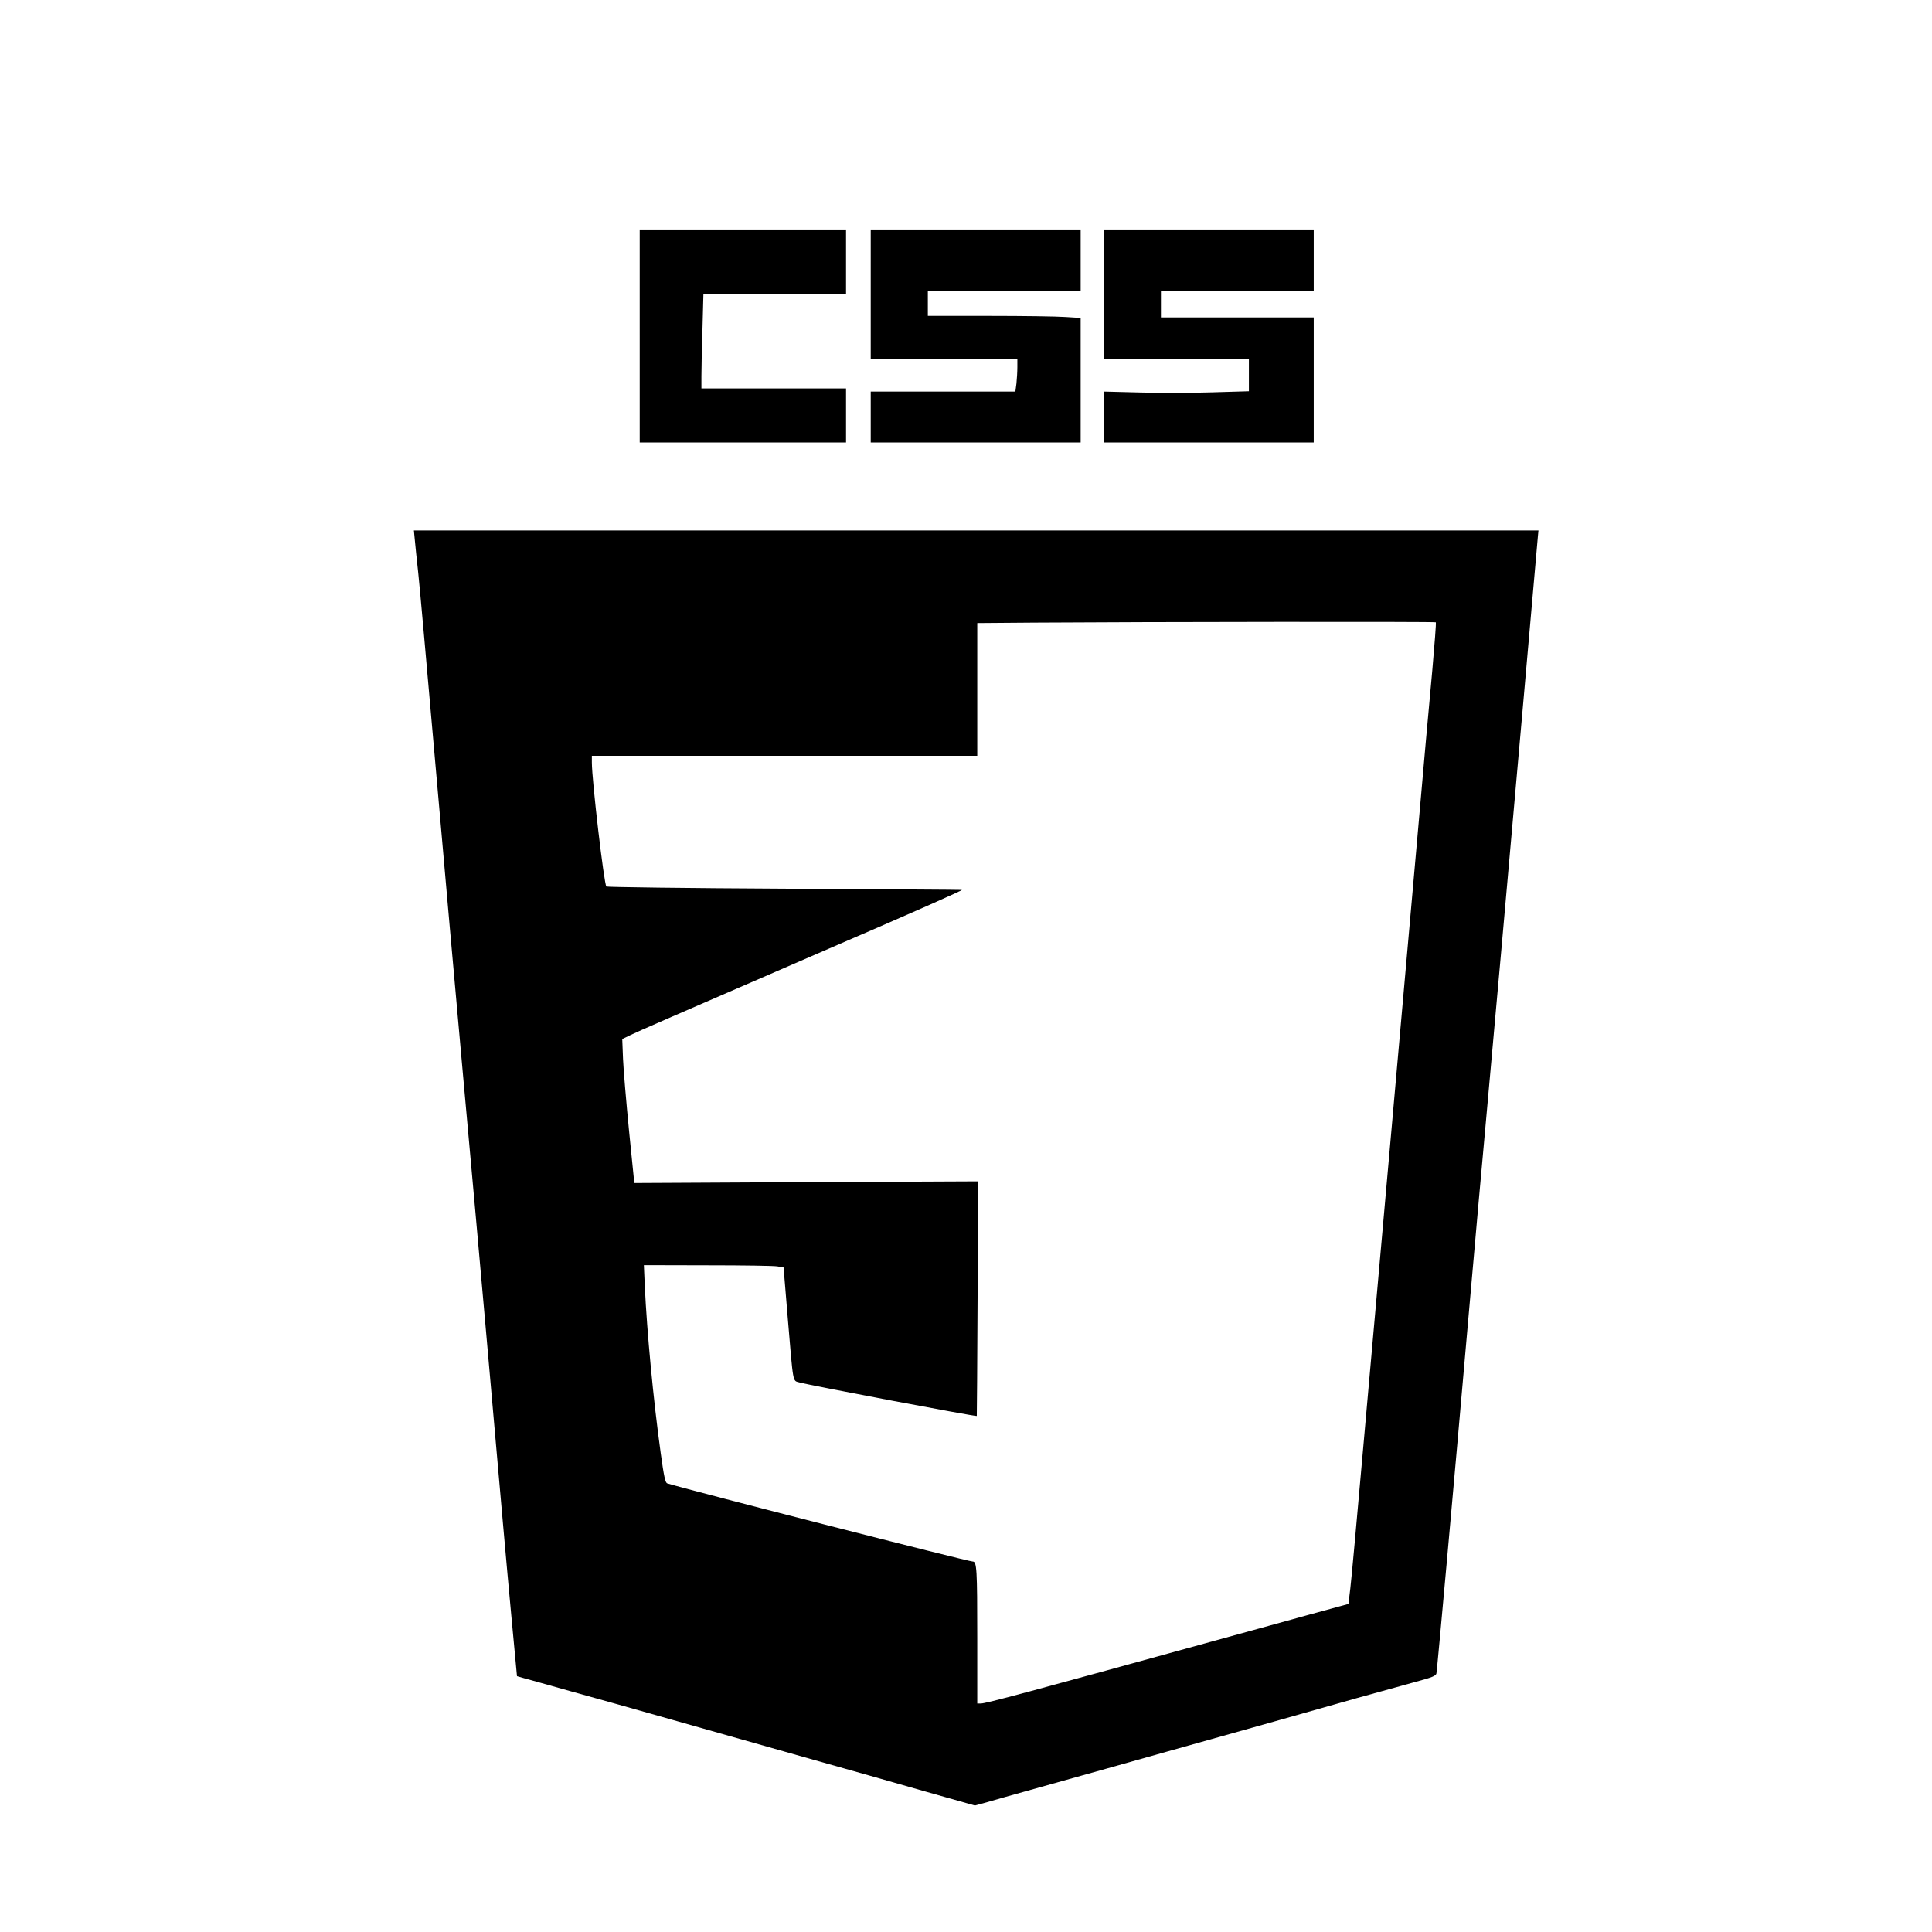 <?xml version="1.0" encoding="utf-8"?>
<!-- Generator: Adobe Illustrator 16.0.0, SVG Export Plug-In . SVG Version: 6.00 Build 0)  -->
<!DOCTYPE svg PUBLIC "-//W3C//DTD SVG 1.1//EN" "http://www.w3.org/Graphics/SVG/1.1/DTD/svg11.dtd">
<svg version="1.1" id="Layer_1" xmlns="http://www.w3.org/2000/svg" xmlns:xlink="http://www.w3.org/1999/xlink" x="0px" y="0px"
	 width="75px" height="75px" viewBox="338.557 555.668 75 75" enable-background="new 338.557 555.668 75 75" xml:space="preserve">
<g transform="translate(0,1023) scale(0.1,-0.1)">
	<path d="M3633.906,4542.891v-41.338h40.049h40.049v10.488v10.488h-28.125h-28.018v4.668c0,2.578,0.166,10.85,0.41,18.271
		l0.361,13.604h27.656h27.715v12.588v12.578h-40.049h-40.049V4542.891z"/>
	<path d="M3723.584,4559.072v-25.166h28.467h28.457v-3.115c0-1.729-0.176-4.609-0.352-6.299l-0.42-3.174h-28.037h-28.115v-9.873
		v-9.893h40.752h40.742v24.15v24.199l-5.82,0.361c-3.223,0.244-16.592,0.43-29.648,0.43h-23.857v4.785v4.795h29.668h29.658v11.992
		v11.973h-40.742h-40.752V4559.072L3723.584,4559.072z"/>
	<path d="M3814.072,4559.072v-25.166h28.154h28.164v-6.23v-6.23l-14.199-0.42c-7.852-0.244-20.547-0.303-28.164-0.059l-13.955,0.352
		v-9.873v-9.893h40.742h40.742v24.268v24.268h-29.658h-29.658v5.098v5.088h29.658h29.658v11.992v11.973h-40.742h-40.742V4559.072z"
		/>
	<path d="M3546.601,4463.691c0.181-2.1,0.786-7.803,1.323-12.764c1.016-10.068,2.148-23.018,7.783-86.885
		c2.1-24.385,6.416-72.617,9.531-107.256c3.174-34.58,7.065-78.428,8.745-97.373c6.953-78.906,7.969-90.645,10.068-113.184
		l2.212-23.594l2.7-0.781c1.499-0.43,10.005-2.754,18.877-5.283c8.926-2.451,26.182-7.305,38.345-10.771
		c12.202-3.428,35.103-9.951,51.04-14.453c16.006-4.482,37.568-10.605,47.939-13.594l18.867-5.332l3.301,0.889
		c1.797,0.537,12.998,3.711,24.854,7.012c11.885,3.301,32.91,9.229,46.758,13.125c13.828,3.896,32.588,9.17,41.631,11.68
		c9.053,2.588,23.359,6.602,31.758,8.994c8.389,2.334,18.76,5.215,22.939,6.348c6.309,1.689,7.734,2.285,7.92,3.242
		c0.293,1.426,6.406,69.141,12.578,139.903c2.451,28.223,5.576,62.979,6.895,77.295c3.35,36.973,7.49,83.291,14.072,157.891
		c3.115,35.586,5.762,65.605,5.869,66.68l0.195,1.924h-218.34h-218.218L3546.601,4463.691z M3942.949,4431.748
		c0.186-0.127-0.479-8.564-1.367-18.691c-0.967-10.127-3.604-39.717-5.879-65.801c-2.275-25.986-7.012-79.023-10.43-117.734
		c-3.467-38.711-8.203-92.09-10.547-118.633c-2.344-26.543-4.551-50.938-4.971-54.239l-0.723-5.977l-15.586-4.258
		c-8.545-2.393-22.451-6.172-30.85-8.506c-78.428-21.631-94.248-25.889-96.289-25.889h-1.367v25.352
		c0,27.021-0.176,29.766-1.748,29.766c-1.797,0-107.539,27.031-118.564,30.332c-0.781,0.176-1.318,2.637-2.573,11.797
		c-2.881,20.791-5.332,46.855-6.172,64.717l-0.361,8.203l24.78-0.059c13.594,0,25.742-0.176,27.07-0.42l2.383-0.42l1.611-19.473
		c2.207-26.23,1.846-24.385,4.541-25.156c4.375-1.201,68.428-13.311,68.857-13.018c0.049,0.059,0.176,20.615,0.303,45.605
		l0.166,45.479l-66.816-0.303l-66.611-0.352l-2.036,20.186c-1.079,11.094-2.158,23.672-2.339,27.92l-0.303,7.793l3.237,1.563
		c3.174,1.553,14.683,6.523,76.753,33.428c32.529,14.014,52.305,22.773,51.836,22.891c-0.186,0.068-31.23,0.244-69.023,0.479
		c-37.568,0.186-68.73,0.596-68.97,0.84c-0.898,0.889-5.63,41.221-5.63,48.174v2.578h74.717h74.893v25.771v25.752l22.344,0.176
		C3830.898,4431.924,3942.715,4432.051,3942.949,4431.748z"/>
</g>
</svg>
